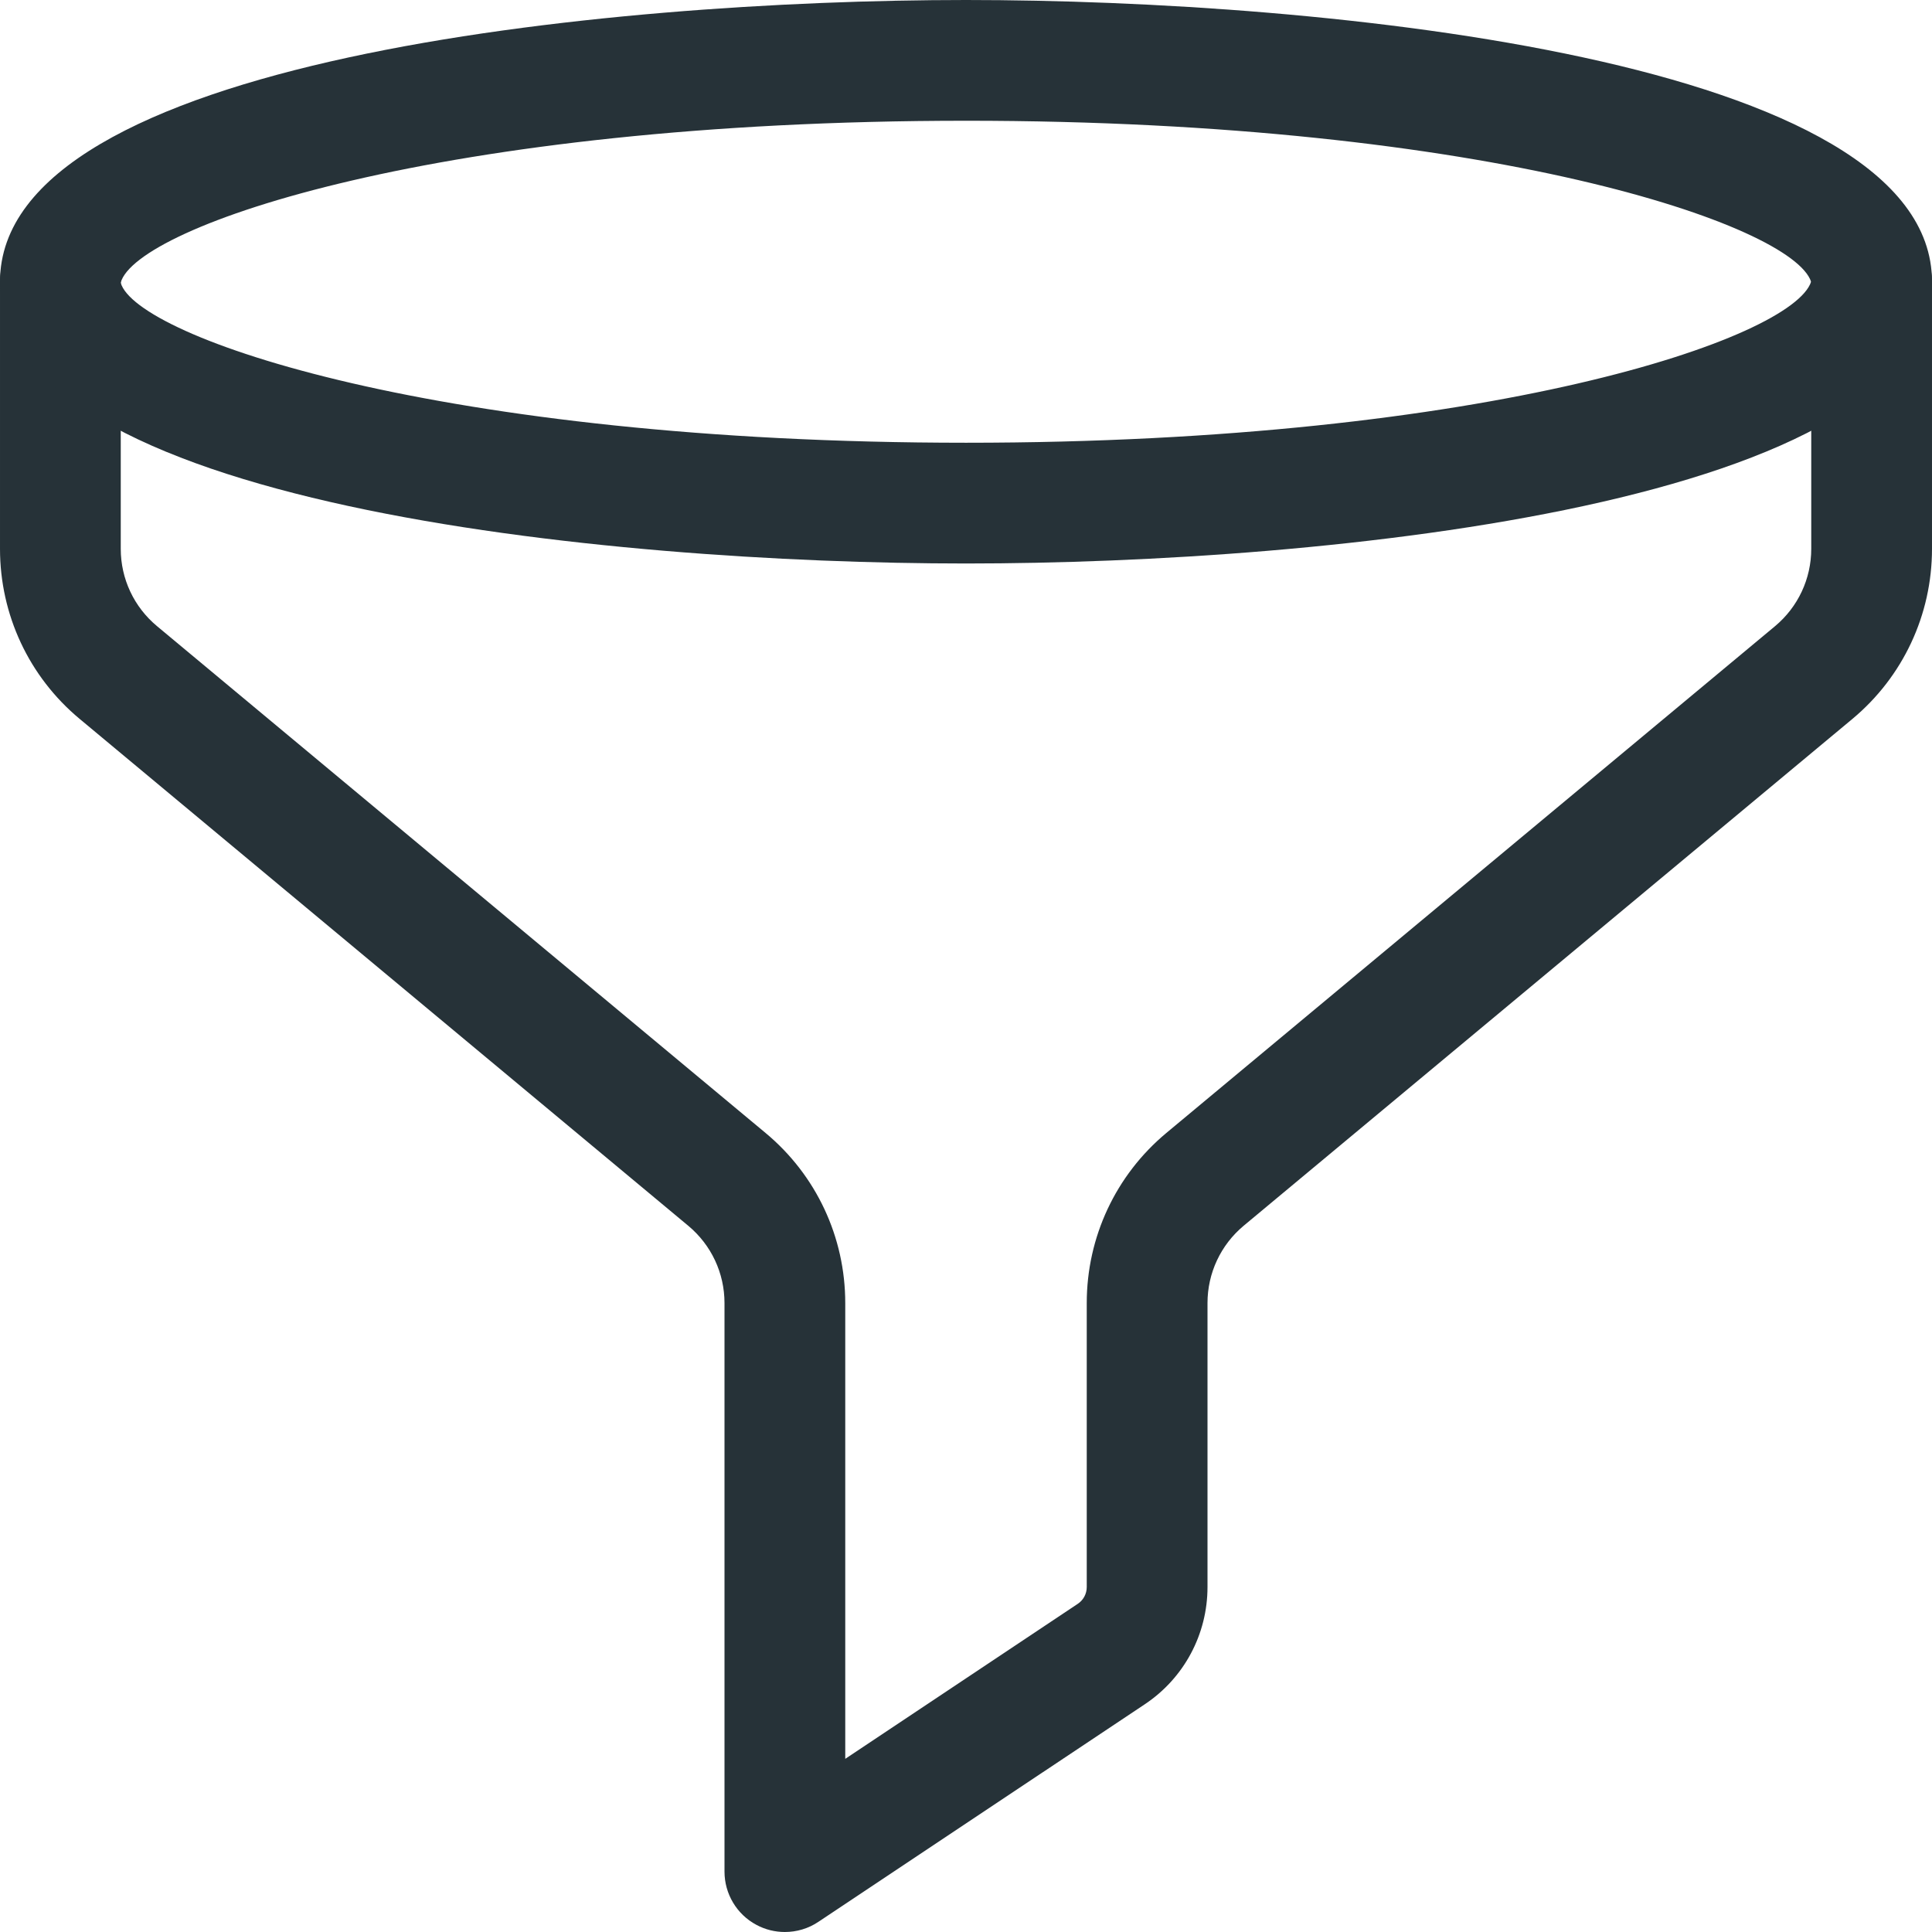 <svg height="512pt" viewBox="0 0 512 512" width="512pt" xmlns="http://www.w3.org/2000/svg">
	<g id="filter-on" fill="#263238">
		<path
			d="m208 512c-2.582 0-5.184-.617-7.551-1.898-5.207-2.773-8.449-8.215-8.449-14.102v-150.676c0-7.938-3.5-15.402-9.602-20.48l-161.277-134.316c-13.441-11.18-21.121-27.605-21.121-45.078v-70.781c0-8.832 7.168-16 16-16s16 7.168 16 16v70.781c0 7.938 3.5 15.402 9.602 20.48l161.277 134.316c13.441 11.18 21.121 27.605 21.121 45.078v120.789l61.633-41.09c1.473-.98 2.367-2.645 2.367-4.438v-75.262c0-17.473 7.68-33.898 21.098-45.078l161.324-134.316c6.078-5.078 9.578-12.543 9.578-20.48v-70.781c0-8.832 7.168-16 16-16s16 7.168 16 16v70.781c0 17.473-7.68 33.898-21.098 45.078l-161.324 134.316c-6.078 5.078-9.578 12.543-9.578 20.48v75.262c0 12.504-6.207 24.129-16.617 31.062l-86.508 57.664c-2.668 1.793-5.762 2.688-8.875 2.688zm0 0"/>
		<path
			d="m256 149.332c-95.082 0-256-15.723-256-74.664 0-58.945 160.918-74.668 256-74.668s256 15.723 256 74.668c0 58.941-160.918 74.664-256 74.664zm0-117.332c-139.391 0-219.945 27.945-224.02 42.922 4.074 14.465 84.629 42.41 224.02 42.41 138.625 0 219.051-27.625 223.957-42.664-4.906-15.043-85.332-42.668-223.957-42.668zm224.02 42.922h.215zm0 0"/>
	</g>
</svg>
